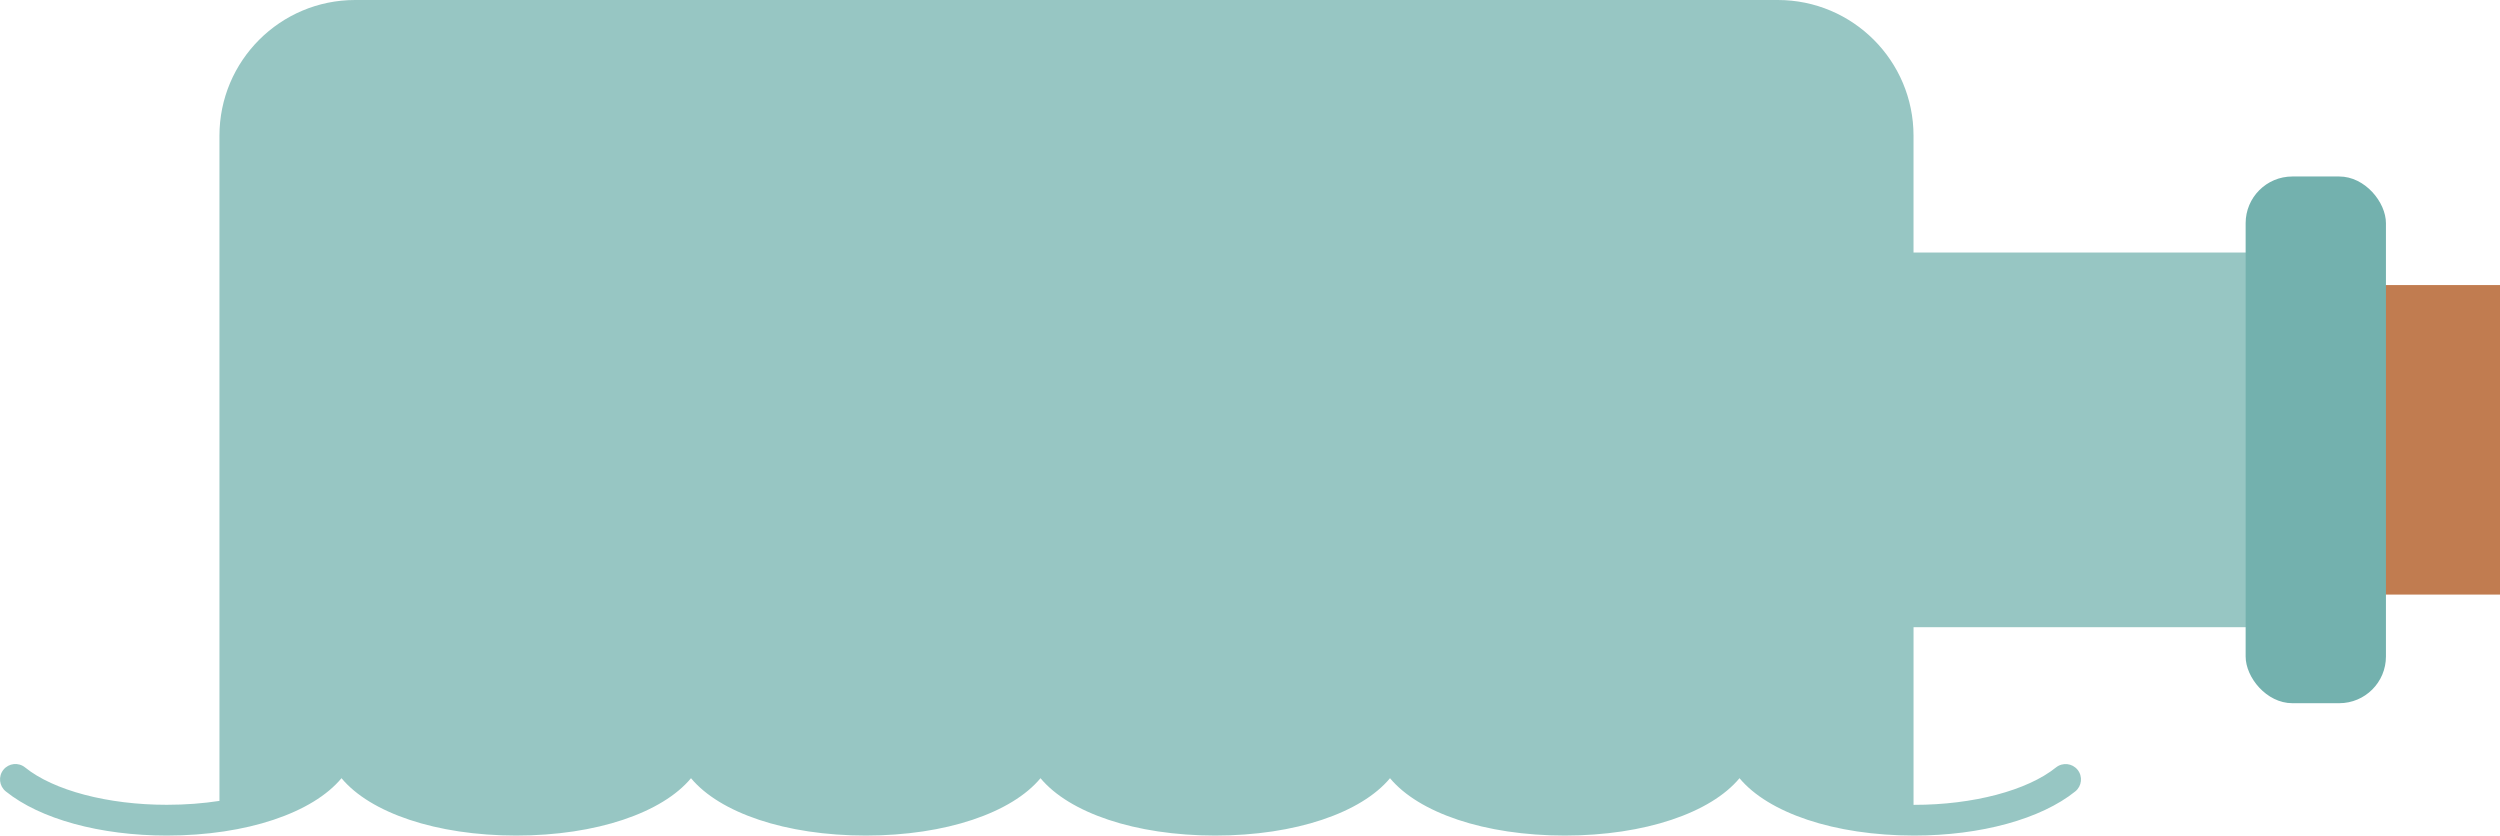 <?xml version="1.0" encoding="UTF-8"?><svg id="Layer_2" xmlns="http://www.w3.org/2000/svg" viewBox="0 0 487.7 163"><defs><style>.cls-1{fill:#73b1ae;}.cls-2{fill:#97c6c3;}.cls-3{fill:#c17c50;}</style></defs><g id="Layer_1-2"><path class="cls-2" d="M464.39,122.34V49.26h-91.1V26.48c0-14.63-11.86-26.48-26.48-26.48H69.29c-14.63,0-26.48,11.86-26.48,26.48V156.24c-3.17,.49-6.61,.76-10.28,.76-11.48,0-22.07-2.79-27.64-7.29-1.29-1.04-3.18-.84-4.22,.45-1.04,1.29-.84,3.18,.45,4.22,6.69,5.4,18.43,8.62,31.41,8.62,15.69,0,28.52-4.48,34.09-11.19,5.57,6.71,18.4,11.19,34.09,11.19s28.52-4.48,34.09-11.19c5.57,6.71,18.4,11.19,34.09,11.19s28.52-4.48,34.09-11.19c5.57,6.71,18.4,11.19,34.09,11.19s28.52-4.48,34.09-11.19c5.57,6.71,18.4,11.19,34.09,11.19s28.52-4.48,34.09-11.19c5.57,6.71,18.4,11.19,34.09,11.19,12.97,0,24.71-3.22,31.41-8.61,1.29-1.04,1.49-2.93,.45-4.22s-2.93-1.49-4.22-.45c-5.58,4.49-16.17,7.29-27.64,7.29-.05,0-.09,0-.14,0v-34.65h91.1Z"/><rect class="cls-3" x="465.15" y="55.61" width="22.55" height="60.38"/><rect class="cls-1" x="438.08" y="34.43" width="27.37" height="102.75" rx="9.11" ry="9.11"/></g></svg>